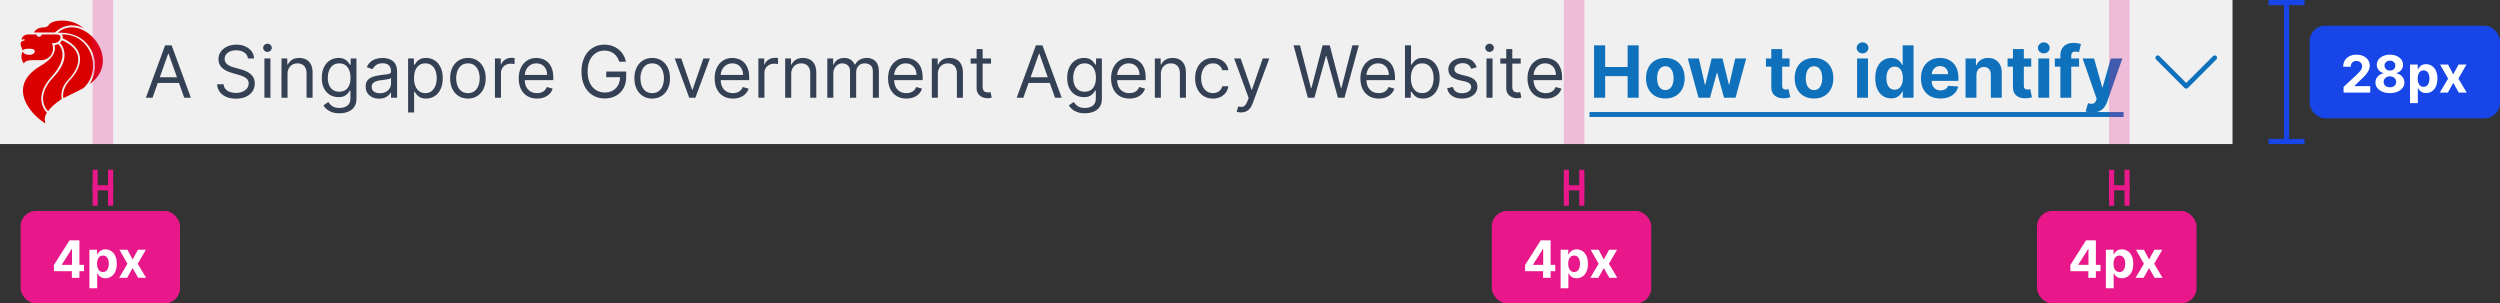 <svg width="486" height="59" viewBox="0 0 486 59" fill="none" xmlns="http://www.w3.org/2000/svg">
<rect x="0" y="0" width="486" height="59" fill="#333333" stroke="none"/>
<rect width="434" height="28" fill="#F0F0F0"/>
<path d="M4.416 10.014C4.416 10.014 3.714 11.042 4.633 12.37C4.633 12.37 4.778 11.694 6.23 11.694H7.973C9.619 11.694 10.853 10.065 10.079 8.385C10.079 8.385 11.24 8.511 11.628 7.759C12.015 7.007 11.604 6.706 11.023 6.706H8.095C8.095 7.245 7.103 7.321 7.103 6.706H5.457C5.457 6.706 4.222 6.706 4.198 7.784C4.198 7.784 4.477 7.609 4.755 7.584V7.871C4.755 7.871 4.416 7.934 4.258 8.022C4.101 8.11 3.871 8.348 4.089 8.962C4.307 9.576 4.392 9.789 4.392 9.789C4.392 9.789 4.743 9.475 5.312 9.475H5.978C7.163 9.475 6.946 10.665 5.76 10.665C4.574 10.665 4.417 10.014 4.417 10.014L4.416 10.014Z" fill="#DB0000"/>
<path d="M10.599 8.774C10.599 8.774 10.999 8.8 11.289 8.537C11.289 8.537 13.915 10.655 10.019 14.915C6.122 19.175 9.135 21.933 9.135 21.933C9.135 21.933 8.433 22.634 8.832 24C8.832 24 7.211 23.052 5.971 21.443C4.18 19.118 3.085 15.559 8.005 12.722C8.005 12.722 11.252 11.03 10.599 8.774H10.599Z" fill="#DB0000"/>
<path d="M6.586 6.306C6.586 6.306 7.11 5.337 8.328 5.337C9.288 5.337 9.507 4.827 9.507 4.827C9.507 4.827 9.926 4 12.04 4C13.977 4 15.283 4.669 16.339 5.562C16.339 5.562 13.491 3.733 10.684 6.306H6.586Z" fill="#DB0000"/>
<path d="M18.429 12.437C18.348 9.413 16.089 6.172 11.233 6.356C15.977 2.196 24.206 11.484 17.428 16.365C17.428 16.365 18.562 14.69 18.429 12.438V12.437Z" fill="#DB0000"/>
<path d="M11.959 6.69C17.881 6.506 19.995 13.857 16.17 17.166L12.33 19.088C12.33 19.088 11.83 17.417 13.686 15.461C15.542 13.508 17.333 9.848 12.202 7.442C12.202 7.442 12.299 6.941 11.96 6.691L11.959 6.69Z" fill="#DB0000"/>
<path d="M11.652 8.344C11.652 8.344 11.943 8.06 12.04 7.826C16.444 9.73 15.751 12.956 13.12 15.662C11.507 17.383 12.007 19.238 12.007 19.238C12.007 19.238 10.039 20.507 9.361 21.61C9.361 21.61 6.512 19.098 10.458 14.928C14.331 10.834 11.652 8.345 11.652 8.345V8.344Z" fill="#DB0000"/>
<path d="M29.651 19H28.358L32.097 8.818H33.369L37.108 19H35.815L32.773 10.429H32.693L29.651 19ZM30.128 15.023H35.338V16.116H30.128V15.023ZM48.2 11.364C48.14 10.86 47.898 10.469 47.474 10.19C47.05 9.912 46.529 9.773 45.913 9.773C45.462 9.773 45.068 9.846 44.729 9.991C44.395 10.137 44.133 10.338 43.944 10.593C43.758 10.848 43.666 11.138 43.666 11.463C43.666 11.735 43.73 11.969 43.859 12.164C43.992 12.356 44.161 12.517 44.367 12.646C44.572 12.772 44.787 12.877 45.013 12.96C45.238 13.039 45.445 13.104 45.634 13.153L46.668 13.432C46.934 13.501 47.228 13.598 47.553 13.72C47.881 13.843 48.195 14.01 48.493 14.222C48.794 14.431 49.043 14.7 49.239 15.028C49.434 15.356 49.532 15.758 49.532 16.236C49.532 16.786 49.388 17.283 49.099 17.727C48.814 18.171 48.397 18.524 47.847 18.786C47.3 19.048 46.635 19.179 45.853 19.179C45.124 19.179 44.492 19.061 43.959 18.826C43.428 18.591 43.011 18.262 42.706 17.842C42.404 17.421 42.234 16.932 42.194 16.375H43.467C43.5 16.759 43.629 17.078 43.854 17.329C44.083 17.578 44.371 17.764 44.719 17.886C45.071 18.006 45.449 18.065 45.853 18.065C46.324 18.065 46.746 17.989 47.121 17.837C47.495 17.681 47.792 17.465 48.011 17.19C48.229 16.912 48.339 16.587 48.339 16.216C48.339 15.878 48.244 15.603 48.055 15.391C47.867 15.178 47.618 15.006 47.31 14.874C47.001 14.741 46.668 14.625 46.31 14.526L45.057 14.168C44.262 13.939 43.632 13.613 43.168 13.188C42.704 12.764 42.472 12.209 42.472 11.523C42.472 10.953 42.626 10.456 42.935 10.031C43.246 9.604 43.664 9.272 44.188 9.037C44.715 8.798 45.303 8.679 45.952 8.679C46.609 8.679 47.192 8.797 47.702 9.032C48.213 9.264 48.617 9.582 48.916 9.987C49.217 10.391 49.376 10.85 49.393 11.364H48.2ZM51.4 19V11.364H52.573V19H51.4ZM51.997 10.091C51.768 10.091 51.571 10.013 51.405 9.857C51.243 9.701 51.161 9.514 51.161 9.295C51.161 9.077 51.243 8.889 51.405 8.734C51.571 8.578 51.768 8.5 51.997 8.5C52.225 8.5 52.421 8.578 52.583 8.734C52.749 8.889 52.832 9.077 52.832 9.295C52.832 9.514 52.749 9.701 52.583 9.857C52.421 10.013 52.225 10.091 51.997 10.091ZM55.896 14.406V19H54.722V11.364H55.856V12.557H55.955C56.134 12.169 56.406 11.857 56.771 11.622C57.135 11.383 57.606 11.264 58.182 11.264C58.7 11.264 59.152 11.37 59.54 11.582C59.928 11.791 60.229 12.109 60.445 12.537C60.66 12.961 60.768 13.498 60.768 14.148V19H59.594V14.227C59.594 13.627 59.439 13.16 59.127 12.825C58.816 12.487 58.388 12.318 57.844 12.318C57.47 12.318 57.135 12.399 56.84 12.562C56.548 12.724 56.318 12.961 56.149 13.273C55.98 13.584 55.896 13.962 55.896 14.406ZM65.994 22.023C65.427 22.023 64.94 21.95 64.532 21.804C64.125 21.662 63.785 21.473 63.513 21.237C63.245 21.005 63.031 20.757 62.872 20.491L63.807 19.835C63.913 19.974 64.047 20.134 64.209 20.312C64.372 20.495 64.594 20.652 64.876 20.785C65.161 20.921 65.533 20.989 65.994 20.989C66.611 20.989 67.119 20.84 67.52 20.541C67.921 20.243 68.122 19.776 68.122 19.139V17.588H68.022C67.936 17.727 67.814 17.9 67.655 18.105C67.499 18.307 67.273 18.488 66.978 18.647C66.687 18.803 66.292 18.881 65.795 18.881C65.179 18.881 64.625 18.735 64.135 18.443C63.648 18.151 63.261 17.727 62.976 17.171C62.695 16.614 62.554 15.938 62.554 15.142C62.554 14.36 62.691 13.679 62.966 13.099C63.242 12.515 63.624 12.065 64.115 11.746C64.605 11.425 65.172 11.264 65.815 11.264C66.312 11.264 66.707 11.347 66.998 11.513C67.293 11.675 67.519 11.861 67.674 12.07C67.834 12.275 67.956 12.444 68.042 12.577H68.162V11.364H69.295V19.219C69.295 19.875 69.146 20.409 68.848 20.82C68.553 21.234 68.155 21.537 67.655 21.729C67.157 21.925 66.604 22.023 65.994 22.023ZM65.954 17.827C66.425 17.827 66.823 17.719 67.147 17.504C67.472 17.288 67.719 16.978 67.888 16.574C68.057 16.169 68.142 15.686 68.142 15.122C68.142 14.572 68.059 14.086 67.893 13.665C67.728 13.245 67.482 12.915 67.157 12.676C66.833 12.438 66.432 12.318 65.954 12.318C65.457 12.318 65.043 12.444 64.712 12.696C64.383 12.948 64.136 13.286 63.971 13.71C63.808 14.134 63.727 14.605 63.727 15.122C63.727 15.652 63.81 16.121 63.976 16.529C64.145 16.933 64.393 17.252 64.721 17.484C65.053 17.712 65.464 17.827 65.954 17.827ZM73.69 19.179C73.206 19.179 72.767 19.088 72.373 18.905C71.978 18.72 71.665 18.453 71.433 18.105C71.201 17.754 71.085 17.329 71.085 16.832C71.085 16.395 71.171 16.04 71.344 15.768C71.516 15.493 71.746 15.278 72.035 15.122C72.323 14.966 72.641 14.85 72.989 14.774C73.341 14.695 73.694 14.632 74.048 14.585C74.512 14.526 74.888 14.481 75.177 14.451C75.468 14.418 75.68 14.363 75.813 14.287C75.949 14.211 76.017 14.078 76.017 13.889V13.849C76.017 13.359 75.883 12.978 75.614 12.706C75.349 12.434 74.946 12.298 74.406 12.298C73.846 12.298 73.407 12.421 73.089 12.666C72.77 12.912 72.547 13.173 72.417 13.452L71.304 13.054C71.503 12.59 71.768 12.229 72.099 11.97C72.434 11.708 72.799 11.526 73.193 11.423C73.591 11.317 73.982 11.264 74.366 11.264C74.612 11.264 74.893 11.294 75.212 11.354C75.533 11.41 75.843 11.528 76.141 11.707C76.443 11.886 76.693 12.156 76.892 12.517C77.091 12.878 77.19 13.362 77.19 13.969V19H76.017V17.966H75.957C75.878 18.132 75.745 18.309 75.559 18.498C75.374 18.687 75.127 18.848 74.819 18.98C74.51 19.113 74.134 19.179 73.69 19.179ZM73.869 18.125C74.333 18.125 74.724 18.034 75.042 17.852C75.364 17.669 75.606 17.434 75.768 17.146C75.934 16.857 76.017 16.554 76.017 16.236V15.162C75.967 15.222 75.858 15.276 75.689 15.326C75.523 15.372 75.331 15.414 75.112 15.45C74.897 15.483 74.686 15.513 74.481 15.54C74.278 15.563 74.114 15.583 73.989 15.599C73.683 15.639 73.398 15.704 73.133 15.793C72.871 15.88 72.659 16.01 72.497 16.186C72.338 16.358 72.258 16.594 72.258 16.892C72.258 17.3 72.409 17.608 72.711 17.817C73.016 18.022 73.402 18.125 73.869 18.125ZM79.332 21.864V11.364H80.465V12.577H80.604C80.691 12.444 80.81 12.275 80.962 12.07C81.118 11.861 81.34 11.675 81.629 11.513C81.92 11.347 82.315 11.264 82.812 11.264C83.455 11.264 84.022 11.425 84.512 11.746C85.003 12.068 85.385 12.524 85.66 13.114C85.936 13.704 86.073 14.4 86.073 15.202C86.073 16.01 85.936 16.711 85.66 17.305C85.385 17.895 85.004 18.352 84.517 18.677C84.03 18.998 83.468 19.159 82.832 19.159C82.341 19.159 81.948 19.078 81.653 18.916C81.358 18.75 81.131 18.562 80.972 18.354C80.813 18.142 80.691 17.966 80.604 17.827H80.505V21.864H79.332ZM80.485 15.182C80.485 15.758 80.57 16.267 80.739 16.708C80.908 17.146 81.155 17.489 81.479 17.737C81.804 17.983 82.202 18.105 82.673 18.105C83.163 18.105 83.572 17.976 83.901 17.717C84.232 17.456 84.481 17.104 84.646 16.663C84.815 16.219 84.9 15.725 84.9 15.182C84.9 14.645 84.817 14.161 84.651 13.73C84.489 13.296 84.242 12.953 83.91 12.701C83.582 12.446 83.17 12.318 82.673 12.318C82.195 12.318 81.794 12.439 81.469 12.681C81.145 12.92 80.899 13.255 80.734 13.685C80.568 14.113 80.485 14.612 80.485 15.182ZM90.965 19.159C90.276 19.159 89.671 18.995 89.151 18.667C88.633 18.339 88.229 17.88 87.938 17.29C87.649 16.7 87.505 16.01 87.505 15.222C87.505 14.426 87.649 13.732 87.938 13.139C88.229 12.545 88.633 12.085 89.151 11.756C89.671 11.428 90.276 11.264 90.965 11.264C91.655 11.264 92.258 11.428 92.775 11.756C93.295 12.085 93.7 12.545 93.988 13.139C94.28 13.732 94.425 14.426 94.425 15.222C94.425 16.01 94.28 16.7 93.988 17.29C93.7 17.88 93.295 18.339 92.775 18.667C92.258 18.995 91.655 19.159 90.965 19.159ZM90.965 18.105C91.489 18.105 91.92 17.971 92.258 17.702C92.596 17.434 92.846 17.081 93.008 16.643C93.171 16.206 93.252 15.732 93.252 15.222C93.252 14.711 93.171 14.236 93.008 13.795C92.846 13.354 92.596 12.998 92.258 12.726C91.92 12.454 91.489 12.318 90.965 12.318C90.442 12.318 90.011 12.454 89.673 12.726C89.335 12.998 89.084 13.354 88.922 13.795C88.76 14.236 88.678 14.711 88.678 15.222C88.678 15.732 88.76 16.206 88.922 16.643C89.084 17.081 89.335 17.434 89.673 17.702C90.011 17.971 90.442 18.105 90.965 18.105ZM96.216 19V11.364H97.35V12.517H97.43C97.569 12.139 97.821 11.833 98.185 11.597C98.55 11.362 98.961 11.244 99.418 11.244C99.504 11.244 99.612 11.246 99.741 11.249C99.871 11.253 99.968 11.258 100.035 11.264V12.457C99.995 12.447 99.904 12.432 99.761 12.413C99.622 12.389 99.475 12.378 99.319 12.378C98.948 12.378 98.616 12.456 98.324 12.611C98.036 12.764 97.807 12.976 97.638 13.248C97.473 13.516 97.39 13.823 97.39 14.168V19H96.216ZM104.395 19.159C103.659 19.159 103.024 18.997 102.491 18.672C101.96 18.344 101.551 17.886 101.263 17.3C100.978 16.71 100.835 16.024 100.835 15.242C100.835 14.459 100.978 13.77 101.263 13.173C101.551 12.573 101.952 12.106 102.466 11.771C102.983 11.433 103.586 11.264 104.275 11.264C104.673 11.264 105.066 11.331 105.454 11.463C105.841 11.596 106.194 11.811 106.513 12.109C106.831 12.404 107.084 12.796 107.273 13.283C107.462 13.77 107.557 14.37 107.557 15.082V15.579H101.67V14.565H106.363C106.363 14.134 106.277 13.75 106.105 13.412C105.936 13.074 105.694 12.807 105.379 12.611C105.068 12.416 104.7 12.318 104.275 12.318C103.808 12.318 103.404 12.434 103.062 12.666C102.724 12.895 102.464 13.193 102.282 13.561C102.099 13.929 102.008 14.323 102.008 14.744V15.421C102.008 15.997 102.108 16.486 102.307 16.887C102.509 17.285 102.789 17.588 103.147 17.797C103.505 18.002 103.921 18.105 104.395 18.105C104.703 18.105 104.981 18.062 105.23 17.976C105.482 17.886 105.699 17.754 105.881 17.578C106.064 17.399 106.204 17.177 106.304 16.912L107.437 17.23C107.318 17.615 107.117 17.953 106.836 18.244C106.554 18.533 106.206 18.758 105.792 18.921C105.377 19.079 104.912 19.159 104.395 19.159ZM120.398 12C120.289 11.665 120.145 11.365 119.966 11.1C119.79 10.832 119.58 10.603 119.334 10.414C119.092 10.225 118.817 10.081 118.509 9.982C118.201 9.882 117.863 9.832 117.495 9.832C116.892 9.832 116.343 9.988 115.849 10.3C115.355 10.611 114.963 11.07 114.671 11.677C114.379 12.283 114.233 13.027 114.233 13.909C114.233 14.791 114.381 15.535 114.676 16.141C114.971 16.748 115.37 17.207 115.874 17.518C116.378 17.83 116.945 17.986 117.574 17.986C118.158 17.986 118.671 17.861 119.116 17.613C119.563 17.361 119.911 17.006 120.16 16.549C120.412 16.088 120.537 15.546 120.537 14.923L120.915 15.003H117.853V13.909H121.731V15.003C121.731 15.841 121.552 16.57 121.194 17.19C120.839 17.81 120.349 18.291 119.722 18.632C119.099 18.97 118.383 19.139 117.574 19.139C116.673 19.139 115.881 18.927 115.198 18.503C114.519 18.079 113.988 17.475 113.607 16.693C113.229 15.911 113.04 14.983 113.04 13.909C113.04 13.104 113.148 12.38 113.363 11.736C113.582 11.09 113.89 10.54 114.288 10.086C114.686 9.632 115.157 9.284 115.7 9.042C116.244 8.8 116.842 8.679 117.495 8.679C118.032 8.679 118.532 8.76 118.996 8.923C119.464 9.082 119.88 9.309 120.244 9.604C120.612 9.895 120.919 10.245 121.164 10.653C121.409 11.057 121.578 11.506 121.671 12H120.398ZM126.786 19.159C126.096 19.159 125.491 18.995 124.971 18.667C124.454 18.339 124.049 17.88 123.758 17.29C123.469 16.7 123.325 16.01 123.325 15.222C123.325 14.426 123.469 13.732 123.758 13.139C124.049 12.545 124.454 12.085 124.971 11.756C125.491 11.428 126.096 11.264 126.786 11.264C127.475 11.264 128.078 11.428 128.595 11.756C129.116 12.085 129.52 12.545 129.808 13.139C130.1 13.732 130.246 14.426 130.246 15.222C130.246 16.01 130.1 16.7 129.808 17.29C129.52 17.88 129.116 18.339 128.595 18.667C128.078 18.995 127.475 19.159 126.786 19.159ZM126.786 18.105C127.309 18.105 127.74 17.971 128.078 17.702C128.416 17.434 128.666 17.081 128.829 16.643C128.991 16.206 129.072 15.732 129.072 15.222C129.072 14.711 128.991 14.236 128.829 13.795C128.666 13.354 128.416 12.998 128.078 12.726C127.74 12.454 127.309 12.318 126.786 12.318C126.262 12.318 125.831 12.454 125.493 12.726C125.155 12.998 124.905 13.354 124.742 13.795C124.58 14.236 124.499 14.711 124.499 15.222C124.499 15.732 124.58 16.206 124.742 16.643C124.905 17.081 125.155 17.434 125.493 17.702C125.831 17.971 126.262 18.105 126.786 18.105ZM138.008 11.364L135.184 19H133.991L131.167 11.364H132.439L134.547 17.449H134.627L136.735 11.364H138.008ZM142.485 19.159C141.749 19.159 141.114 18.997 140.58 18.672C140.05 18.344 139.641 17.886 139.352 17.3C139.067 16.71 138.925 16.024 138.925 15.242C138.925 14.459 139.067 13.77 139.352 13.173C139.641 12.573 140.042 12.106 140.556 11.771C141.073 11.433 141.676 11.264 142.365 11.264C142.763 11.264 143.156 11.331 143.544 11.463C143.931 11.596 144.284 11.811 144.602 12.109C144.921 12.404 145.174 12.796 145.363 13.283C145.552 13.77 145.646 14.37 145.646 15.082V15.579H139.76V14.565H144.453C144.453 14.134 144.367 13.75 144.195 13.412C144.026 13.074 143.784 12.807 143.469 12.611C143.157 12.416 142.789 12.318 142.365 12.318C141.898 12.318 141.494 12.434 141.152 12.666C140.814 12.895 140.554 13.193 140.372 13.561C140.189 13.929 140.098 14.323 140.098 14.744V15.421C140.098 15.997 140.198 16.486 140.396 16.887C140.599 17.285 140.879 17.588 141.237 17.797C141.595 18.002 142.011 18.105 142.485 18.105C142.793 18.105 143.071 18.062 143.32 17.976C143.572 17.886 143.789 17.754 143.971 17.578C144.153 17.399 144.294 17.177 144.394 16.912L145.527 17.23C145.408 17.615 145.207 17.953 144.926 18.244C144.644 18.533 144.296 18.758 143.882 18.921C143.467 19.079 143.002 19.159 142.485 19.159ZM147.431 19V11.364H148.565V12.517H148.644C148.784 12.139 149.035 11.833 149.4 11.597C149.765 11.362 150.176 11.244 150.633 11.244C150.719 11.244 150.827 11.246 150.956 11.249C151.085 11.253 151.183 11.258 151.249 11.264V12.457C151.21 12.447 151.119 12.432 150.976 12.413C150.837 12.389 150.689 12.378 150.534 12.378C150.162 12.378 149.831 12.456 149.539 12.611C149.251 12.764 149.022 12.976 148.853 13.248C148.687 13.516 148.605 13.823 148.605 14.168V19H147.431ZM153.814 14.406V19H152.64V11.364H153.774V12.557H153.873C154.052 12.169 154.324 11.857 154.689 11.622C155.053 11.383 155.524 11.264 156.1 11.264C156.618 11.264 157.07 11.37 157.458 11.582C157.846 11.791 158.147 12.109 158.363 12.537C158.578 12.961 158.686 13.498 158.686 14.148V19H157.512V14.227C157.512 13.627 157.357 13.16 157.045 12.825C156.734 12.487 156.306 12.318 155.762 12.318C155.388 12.318 155.053 12.399 154.758 12.562C154.467 12.724 154.236 12.961 154.067 13.273C153.898 13.584 153.814 13.962 153.814 14.406ZM160.83 19V11.364H161.963V12.557H162.063C162.222 12.149 162.479 11.833 162.833 11.607C163.188 11.379 163.614 11.264 164.111 11.264C164.615 11.264 165.034 11.379 165.369 11.607C165.707 11.833 165.97 12.149 166.159 12.557H166.239C166.434 12.162 166.728 11.849 167.119 11.617C167.51 11.382 167.979 11.264 168.526 11.264C169.209 11.264 169.767 11.478 170.201 11.905C170.635 12.33 170.852 12.991 170.852 13.889V19H169.679V13.889C169.679 13.326 169.525 12.923 169.217 12.681C168.909 12.439 168.546 12.318 168.128 12.318C167.591 12.318 167.175 12.481 166.88 12.805C166.585 13.127 166.438 13.535 166.438 14.028V19H165.244V13.77C165.244 13.336 165.104 12.986 164.822 12.721C164.54 12.452 164.177 12.318 163.733 12.318C163.428 12.318 163.143 12.399 162.878 12.562C162.616 12.724 162.404 12.95 162.242 13.238C162.083 13.523 162.003 13.853 162.003 14.227V19H160.83ZM176.199 19.159C175.464 19.159 174.829 18.997 174.295 18.672C173.765 18.344 173.356 17.886 173.067 17.3C172.782 16.71 172.64 16.024 172.64 15.242C172.64 14.459 172.782 13.77 173.067 13.173C173.356 12.573 173.757 12.106 174.27 11.771C174.787 11.433 175.391 11.264 176.08 11.264C176.478 11.264 176.871 11.331 177.258 11.463C177.646 11.596 177.999 11.811 178.317 12.109C178.635 12.404 178.889 12.796 179.078 13.283C179.267 13.77 179.361 14.37 179.361 15.082V15.579H173.475V14.565H178.168C178.168 14.134 178.082 13.75 177.91 13.412C177.741 13.074 177.499 12.807 177.184 12.611C176.872 12.416 176.504 12.318 176.08 12.318C175.613 12.318 175.208 12.434 174.867 12.666C174.529 12.895 174.269 13.193 174.086 13.561C173.904 13.929 173.813 14.323 173.813 14.744V15.421C173.813 15.997 173.912 16.486 174.111 16.887C174.314 17.285 174.594 17.588 174.952 17.797C175.309 18.002 175.725 18.105 176.199 18.105C176.508 18.105 176.786 18.062 177.035 17.976C177.287 17.886 177.504 17.754 177.686 17.578C177.868 17.399 178.009 17.177 178.108 16.912L179.242 17.23C179.123 17.615 178.922 17.953 178.64 18.244C178.359 18.533 178.011 18.758 177.596 18.921C177.182 19.079 176.716 19.159 176.199 19.159ZM182.319 14.406V19H181.146V11.364H182.28V12.557H182.379C182.558 12.169 182.83 11.857 183.194 11.622C183.559 11.383 184.03 11.264 184.606 11.264C185.123 11.264 185.576 11.37 185.964 11.582C186.351 11.791 186.653 12.109 186.868 12.537C187.084 12.961 187.192 13.498 187.192 14.148V19H186.018V14.227C186.018 13.627 185.863 13.16 185.551 12.825C185.239 12.487 184.812 12.318 184.268 12.318C183.894 12.318 183.559 12.399 183.264 12.562C182.972 12.724 182.742 12.961 182.573 13.273C182.404 13.584 182.319 13.962 182.319 14.406ZM192.657 11.364V12.358H188.699V11.364H192.657ZM189.853 9.534H191.026V16.812C191.026 17.144 191.074 17.392 191.17 17.558C191.27 17.721 191.395 17.83 191.548 17.886C191.704 17.939 191.868 17.966 192.04 17.966C192.169 17.966 192.275 17.959 192.358 17.946C192.441 17.93 192.507 17.916 192.557 17.906L192.796 18.96C192.716 18.99 192.605 19.02 192.463 19.05C192.32 19.083 192.14 19.099 191.921 19.099C191.589 19.099 191.265 19.028 190.946 18.886C190.632 18.743 190.37 18.526 190.161 18.234C189.955 17.943 189.853 17.575 189.853 17.131V9.534ZM198.936 19H197.643L201.382 8.818H202.654L206.393 19H205.1L202.058 10.429H201.978L198.936 19ZM199.413 15.023H204.623V16.116H199.413V15.023ZM210.902 22.023C210.336 22.023 209.848 21.95 209.441 21.804C209.033 21.662 208.693 21.473 208.422 21.237C208.153 21.005 207.939 20.757 207.78 20.491L208.715 19.835C208.821 19.974 208.955 20.134 209.118 20.312C209.28 20.495 209.502 20.652 209.784 20.785C210.069 20.921 210.442 20.989 210.902 20.989C211.519 20.989 212.028 20.84 212.429 20.541C212.83 20.243 213.03 19.776 213.03 19.139V17.588H212.931C212.845 17.727 212.722 17.9 212.563 18.105C212.407 18.307 212.182 18.488 211.887 18.647C211.595 18.803 211.201 18.881 210.703 18.881C210.087 18.881 209.533 18.735 209.043 18.443C208.556 18.151 208.17 17.727 207.885 17.171C207.603 16.614 207.462 15.938 207.462 15.142C207.462 14.36 207.6 13.679 207.875 13.099C208.15 12.515 208.533 12.065 209.023 11.746C209.514 11.425 210.08 11.264 210.723 11.264C211.221 11.264 211.615 11.347 211.907 11.513C212.202 11.675 212.427 11.861 212.583 12.07C212.742 12.275 212.864 12.444 212.951 12.577H213.07V11.364H214.203V19.219C214.203 19.875 214.054 20.409 213.756 20.82C213.461 21.234 213.063 21.537 212.563 21.729C212.066 21.925 211.512 22.023 210.902 22.023ZM210.863 17.827C211.333 17.827 211.731 17.719 212.056 17.504C212.381 17.288 212.627 16.978 212.797 16.574C212.966 16.169 213.05 15.686 213.05 15.122C213.05 14.572 212.967 14.086 212.801 13.665C212.636 13.245 212.391 12.915 212.066 12.676C211.741 12.438 211.34 12.318 210.863 12.318C210.365 12.318 209.951 12.444 209.62 12.696C209.292 12.948 209.045 13.286 208.879 13.71C208.717 14.134 208.635 14.605 208.635 15.122C208.635 15.652 208.718 16.121 208.884 16.529C209.053 16.933 209.301 17.252 209.63 17.484C209.961 17.712 210.372 17.827 210.863 17.827ZM219.553 19.159C218.817 19.159 218.182 18.997 217.649 18.672C217.118 18.344 216.709 17.886 216.421 17.3C216.136 16.71 215.993 16.024 215.993 15.242C215.993 14.459 216.136 13.77 216.421 13.173C216.709 12.573 217.11 12.106 217.624 11.771C218.141 11.433 218.744 11.264 219.434 11.264C219.831 11.264 220.224 11.331 220.612 11.463C221 11.596 221.353 11.811 221.671 12.109C221.989 12.404 222.243 12.796 222.431 13.283C222.62 13.77 222.715 14.37 222.715 15.082V15.579H216.828V14.565H221.522C221.522 14.134 221.435 13.75 221.263 13.412C221.094 13.074 220.852 12.807 220.537 12.611C220.226 12.416 219.858 12.318 219.434 12.318C218.966 12.318 218.562 12.434 218.221 12.666C217.882 12.895 217.622 13.193 217.44 13.561C217.258 13.929 217.167 14.323 217.167 14.744V15.421C217.167 15.997 217.266 16.486 217.465 16.887C217.667 17.285 217.947 17.588 218.305 17.797C218.663 18.002 219.079 18.105 219.553 18.105C219.861 18.105 220.14 18.062 220.388 17.976C220.64 17.886 220.857 17.754 221.039 17.578C221.222 17.399 221.363 17.177 221.462 16.912L222.596 17.23C222.476 17.615 222.276 17.953 221.994 18.244C221.712 18.533 221.364 18.758 220.95 18.921C220.536 19.079 220.07 19.159 219.553 19.159ZM225.673 14.406V19H224.5V11.364H225.633V12.557H225.733C225.912 12.169 226.183 11.857 226.548 11.622C226.913 11.383 227.383 11.264 227.96 11.264C228.477 11.264 228.929 11.37 229.317 11.582C229.705 11.791 230.007 12.109 230.222 12.537C230.437 12.961 230.545 13.498 230.545 14.148V19H229.372V14.227C229.372 13.627 229.216 13.16 228.904 12.825C228.593 12.487 228.165 12.318 227.622 12.318C227.247 12.318 226.913 12.399 226.618 12.562C226.326 12.724 226.096 12.961 225.926 13.273C225.757 13.584 225.673 13.962 225.673 14.406ZM235.791 19.159C235.075 19.159 234.459 18.99 233.942 18.652C233.425 18.314 233.027 17.848 232.749 17.255C232.47 16.662 232.331 15.984 232.331 15.222C232.331 14.446 232.474 13.762 232.759 13.168C233.047 12.572 233.448 12.106 233.962 11.771C234.479 11.433 235.082 11.264 235.771 11.264C236.308 11.264 236.792 11.364 237.223 11.562C237.654 11.761 238.007 12.04 238.282 12.398C238.557 12.756 238.728 13.173 238.794 13.651H237.621C237.531 13.303 237.333 12.994 237.024 12.726C236.719 12.454 236.308 12.318 235.791 12.318C235.334 12.318 234.933 12.438 234.588 12.676C234.247 12.912 233.98 13.245 233.788 13.675C233.599 14.103 233.504 14.605 233.504 15.182C233.504 15.772 233.597 16.285 233.783 16.723C233.972 17.16 234.237 17.5 234.578 17.742C234.923 17.984 235.327 18.105 235.791 18.105C236.096 18.105 236.373 18.052 236.622 17.946C236.87 17.84 237.081 17.688 237.253 17.489C237.425 17.29 237.548 17.051 237.621 16.773H238.794C238.728 17.224 238.564 17.63 238.302 17.991C238.044 18.349 237.7 18.634 237.273 18.846C236.849 19.055 236.355 19.159 235.791 19.159ZM241.265 21.864C241.066 21.864 240.889 21.847 240.733 21.814C240.577 21.784 240.47 21.754 240.41 21.724L240.708 20.69C240.993 20.763 241.245 20.79 241.464 20.77C241.683 20.75 241.877 20.652 242.046 20.477C242.218 20.304 242.375 20.024 242.518 19.636L242.737 19.04L239.913 11.364H241.186L243.294 17.449H243.373L245.481 11.364H246.754L243.512 20.114C243.366 20.508 243.186 20.834 242.97 21.093C242.755 21.355 242.505 21.549 242.22 21.675C241.938 21.801 241.62 21.864 241.265 21.864ZM254.248 19L251.464 8.818H252.717L254.845 17.111H254.944L257.112 8.818H258.504L260.672 17.111H260.771L262.899 8.818H264.152L261.368 19H260.095L257.848 10.886H257.768L255.521 19H254.248ZM268.02 19.159C267.284 19.159 266.649 18.997 266.116 18.672C265.585 18.344 265.176 17.886 264.888 17.3C264.603 16.71 264.46 16.024 264.46 15.242C264.46 14.459 264.603 13.77 264.888 13.173C265.176 12.573 265.577 12.106 266.091 11.771C266.608 11.433 267.211 11.264 267.9 11.264C268.298 11.264 268.691 11.331 269.079 11.463C269.466 11.596 269.819 11.811 270.138 12.109C270.456 12.404 270.709 12.796 270.898 13.283C271.087 13.77 271.182 14.37 271.182 15.082V15.579H265.295V14.565H269.988C269.988 14.134 269.902 13.75 269.73 13.412C269.561 13.074 269.319 12.807 269.004 12.611C268.693 12.416 268.325 12.318 267.9 12.318C267.433 12.318 267.029 12.434 266.687 12.666C266.349 12.895 266.089 13.193 265.907 13.561C265.724 13.929 265.633 14.323 265.633 14.744V15.421C265.633 15.997 265.733 16.486 265.932 16.887C266.134 17.285 266.414 17.588 266.772 17.797C267.13 18.002 267.546 18.105 268.02 18.105C268.328 18.105 268.606 18.062 268.855 17.976C269.107 17.886 269.324 17.754 269.506 17.578C269.689 17.399 269.829 17.177 269.929 16.912L271.062 17.23C270.943 17.615 270.742 17.953 270.461 18.244C270.179 18.533 269.831 18.758 269.417 18.921C269.002 19.079 268.537 19.159 268.02 19.159ZM273.126 19V8.818H274.299V12.577H274.398C274.484 12.444 274.604 12.275 274.756 12.07C274.912 11.861 275.134 11.675 275.422 11.513C275.714 11.347 276.108 11.264 276.606 11.264C277.249 11.264 277.815 11.425 278.306 11.746C278.796 12.068 279.179 12.524 279.454 13.114C279.729 13.704 279.867 14.4 279.867 15.202C279.867 16.01 279.729 16.711 279.454 17.305C279.179 17.895 278.798 18.352 278.311 18.677C277.824 18.998 277.262 19.159 276.626 19.159C276.135 19.159 275.742 19.078 275.447 18.916C275.152 18.75 274.925 18.562 274.766 18.354C274.607 18.142 274.484 17.966 274.398 17.827H274.259V19H273.126ZM274.279 15.182C274.279 15.758 274.363 16.267 274.532 16.708C274.702 17.146 274.948 17.489 275.273 17.737C275.598 17.983 275.996 18.105 276.466 18.105C276.957 18.105 277.366 17.976 277.694 17.717C278.026 17.456 278.274 17.104 278.44 16.663C278.609 16.219 278.694 15.725 278.694 15.182C278.694 14.645 278.611 14.161 278.445 13.73C278.283 13.296 278.036 12.953 277.704 12.701C277.376 12.446 276.964 12.318 276.466 12.318C275.989 12.318 275.588 12.439 275.263 12.681C274.939 12.92 274.693 13.255 274.528 13.685C274.362 14.113 274.279 14.612 274.279 15.182ZM287.071 13.074L286.017 13.372C285.951 13.197 285.853 13.026 285.724 12.86C285.598 12.691 285.425 12.552 285.206 12.443C284.988 12.333 284.708 12.278 284.366 12.278C283.899 12.278 283.51 12.386 283.198 12.602C282.89 12.814 282.736 13.084 282.736 13.412C282.736 13.704 282.842 13.934 283.054 14.103C283.266 14.272 283.597 14.413 284.048 14.526L285.182 14.804C285.864 14.97 286.373 15.223 286.708 15.565C287.043 15.903 287.21 16.338 287.21 16.872C287.21 17.31 287.084 17.701 286.832 18.046C286.584 18.39 286.236 18.662 285.788 18.861C285.341 19.06 284.82 19.159 284.227 19.159C283.448 19.159 282.804 18.99 282.293 18.652C281.783 18.314 281.46 17.82 281.324 17.171L282.437 16.892C282.543 17.303 282.744 17.611 283.039 17.817C283.337 18.022 283.727 18.125 284.207 18.125C284.754 18.125 285.188 18.009 285.51 17.777C285.835 17.542 285.997 17.26 285.997 16.932C285.997 16.667 285.904 16.445 285.719 16.266C285.533 16.083 285.248 15.947 284.863 15.858L283.591 15.56C282.891 15.394 282.378 15.137 282.05 14.789C281.725 14.438 281.562 13.999 281.562 13.472C281.562 13.041 281.683 12.66 281.925 12.328C282.171 11.997 282.504 11.736 282.925 11.548C283.349 11.359 283.829 11.264 284.366 11.264C285.122 11.264 285.715 11.43 286.146 11.761C286.58 12.093 286.889 12.53 287.071 13.074ZM288.976 19V11.364H290.15V19H288.976ZM289.573 10.091C289.344 10.091 289.147 10.013 288.981 9.857C288.819 9.701 288.738 9.514 288.738 9.295C288.738 9.077 288.819 8.889 288.981 8.734C289.147 8.578 289.344 8.5 289.573 8.5C289.801 8.5 289.997 8.578 290.159 8.734C290.325 8.889 290.408 9.077 290.408 9.295C290.408 9.514 290.325 9.701 290.159 9.857C289.997 10.013 289.801 10.091 289.573 10.091ZM295.619 11.364V12.358H291.662V11.364H295.619ZM292.816 9.534H293.989V16.812C293.989 17.144 294.037 17.392 294.133 17.558C294.232 17.721 294.358 17.83 294.511 17.886C294.667 17.939 294.831 17.966 295.003 17.966C295.132 17.966 295.238 17.959 295.321 17.946C295.404 17.93 295.47 17.916 295.52 17.906L295.759 18.96C295.679 18.99 295.568 19.02 295.426 19.05C295.283 19.083 295.102 19.099 294.884 19.099C294.552 19.099 294.227 19.028 293.909 18.886C293.594 18.743 293.333 18.526 293.124 18.234C292.918 17.943 292.816 17.575 292.816 17.131V9.534ZM300.504 19.159C299.768 19.159 299.134 18.997 298.6 18.672C298.07 18.344 297.66 17.886 297.372 17.3C297.087 16.71 296.944 16.024 296.944 15.242C296.944 14.459 297.087 13.77 297.372 13.173C297.66 12.573 298.061 12.106 298.575 11.771C299.092 11.433 299.695 11.264 300.385 11.264C300.782 11.264 301.175 11.331 301.563 11.463C301.951 11.596 302.304 11.811 302.622 12.109C302.94 12.404 303.194 12.796 303.383 13.283C303.572 13.77 303.666 14.37 303.666 15.082V15.579H297.78V14.565H302.473C302.473 14.134 302.387 13.75 302.214 13.412C302.045 13.074 301.803 12.807 301.488 12.611C301.177 12.416 300.809 12.318 300.385 12.318C299.917 12.318 299.513 12.434 299.172 12.666C298.834 12.895 298.573 13.193 298.391 13.561C298.209 13.929 298.118 14.323 298.118 14.744V15.421C298.118 15.997 298.217 16.486 298.416 16.887C298.618 17.285 298.898 17.588 299.256 17.797C299.614 18.002 300.03 18.105 300.504 18.105C300.812 18.105 301.091 18.062 301.339 17.976C301.591 17.886 301.808 17.754 301.991 17.578C302.173 17.399 302.314 17.177 302.413 16.912L303.547 17.23C303.427 17.615 303.227 17.953 302.945 18.244C302.663 18.533 302.315 18.758 301.901 18.921C301.487 19.079 301.021 19.159 300.504 19.159Z" fill="#344054"/>
<path d="M309.885 19V8.818H312.038V13.019H316.408V8.818H318.555V19H316.408V14.794H312.038V19H309.885ZM323.741 19.149C322.969 19.149 322.301 18.985 321.737 18.657C321.177 18.326 320.745 17.865 320.44 17.275C320.135 16.682 319.982 15.994 319.982 15.212C319.982 14.423 320.135 13.733 320.44 13.143C320.745 12.55 321.177 12.089 321.737 11.761C322.301 11.43 322.969 11.264 323.741 11.264C324.513 11.264 325.179 11.43 325.739 11.761C326.303 12.089 326.737 12.55 327.042 13.143C327.347 13.733 327.499 14.423 327.499 15.212C327.499 15.994 327.347 16.682 327.042 17.275C326.737 17.865 326.303 18.326 325.739 18.657C325.179 18.985 324.513 19.149 323.741 19.149ZM323.751 17.509C324.102 17.509 324.395 17.409 324.631 17.21C324.866 17.008 325.043 16.733 325.163 16.385C325.285 16.037 325.347 15.641 325.347 15.197C325.347 14.753 325.285 14.357 325.163 14.008C325.043 13.661 324.866 13.385 324.631 13.183C324.395 12.981 324.102 12.88 323.751 12.88C323.396 12.88 323.098 12.981 322.856 13.183C322.617 13.385 322.437 13.661 322.314 14.008C322.195 14.357 322.135 14.753 322.135 15.197C322.135 15.641 322.195 16.037 322.314 16.385C322.437 16.733 322.617 17.008 322.856 17.21C323.098 17.409 323.396 17.509 323.751 17.509ZM330.191 19L328.113 11.364H330.256L331.439 16.494H331.509L332.742 11.364H334.845L336.098 16.465H336.162L337.326 11.364H339.463L337.39 19H335.148L333.836 14.197H333.741L332.429 19H330.191ZM347.895 11.364V12.954H343.297V11.364H347.895ZM344.341 9.534H346.458V16.653C346.458 16.849 346.488 17.001 346.548 17.111C346.608 17.217 346.69 17.291 346.797 17.334C346.906 17.378 347.032 17.399 347.174 17.399C347.274 17.399 347.373 17.391 347.473 17.374C347.572 17.354 347.648 17.34 347.701 17.329L348.034 18.905C347.928 18.939 347.779 18.977 347.587 19.02C347.395 19.066 347.161 19.095 346.886 19.104C346.376 19.124 345.928 19.056 345.544 18.901C345.163 18.745 344.866 18.503 344.654 18.175C344.442 17.847 344.337 17.432 344.341 16.932V9.534ZM352.643 19.149C351.871 19.149 351.203 18.985 350.64 18.657C350.079 18.326 349.647 17.865 349.342 17.275C349.037 16.682 348.885 15.994 348.885 15.212C348.885 14.423 349.037 13.733 349.342 13.143C349.647 12.55 350.079 12.089 350.64 11.761C351.203 11.43 351.871 11.264 352.643 11.264C353.415 11.264 354.082 11.43 354.642 11.761C355.205 12.089 355.639 12.55 355.944 13.143C356.249 13.733 356.402 14.423 356.402 15.212C356.402 15.994 356.249 16.682 355.944 17.275C355.639 17.865 355.205 18.326 354.642 18.657C354.082 18.985 353.415 19.149 352.643 19.149ZM352.653 17.509C353.004 17.509 353.298 17.409 353.533 17.21C353.768 17.008 353.946 16.733 354.065 16.385C354.188 16.037 354.249 15.641 354.249 15.197C354.249 14.753 354.188 14.357 354.065 14.008C353.946 13.661 353.768 13.385 353.533 13.183C353.298 12.981 353.004 12.88 352.653 12.88C352.298 12.88 352 12.981 351.758 13.183C351.52 13.385 351.339 13.661 351.216 14.008C351.097 14.357 351.037 14.753 351.037 15.197C351.037 15.641 351.097 16.037 351.216 16.385C351.339 16.733 351.52 17.008 351.758 17.21C352 17.409 352.298 17.509 352.653 17.509ZM361.019 19V11.364H363.137V19H361.019ZM362.083 10.379C361.768 10.379 361.498 10.275 361.273 10.066C361.05 9.854 360.939 9.6 360.939 9.305C360.939 9.014 361.05 8.763 361.273 8.555C361.498 8.343 361.768 8.237 362.083 8.237C362.398 8.237 362.666 8.343 362.888 8.555C363.114 8.763 363.226 9.014 363.226 9.305C363.226 9.6 363.114 9.854 362.888 10.066C362.666 10.275 362.398 10.379 362.083 10.379ZM367.647 19.124C367.067 19.124 366.542 18.975 366.071 18.677C365.604 18.375 365.233 17.933 364.958 17.349C364.686 16.763 364.55 16.044 364.55 15.192C364.55 14.317 364.691 13.589 364.973 13.009C365.254 12.426 365.629 11.99 366.096 11.702C366.567 11.41 367.082 11.264 367.642 11.264C368.07 11.264 368.426 11.337 368.711 11.483C369 11.626 369.232 11.805 369.407 12.02C369.586 12.232 369.722 12.441 369.815 12.646H369.88V8.818H371.993V19H369.904V17.777H369.815C369.716 17.989 369.575 18.2 369.392 18.408C369.213 18.614 368.98 18.785 368.691 18.921C368.406 19.056 368.058 19.124 367.647 19.124ZM368.319 17.439C368.66 17.439 368.948 17.346 369.184 17.16C369.422 16.972 369.605 16.708 369.73 16.37C369.86 16.032 369.924 15.636 369.924 15.182C369.924 14.728 369.861 14.333 369.735 13.999C369.609 13.664 369.427 13.405 369.189 13.223C368.95 13.041 368.66 12.95 368.319 12.95C367.971 12.95 367.677 13.044 367.439 13.233C367.2 13.422 367.019 13.684 366.897 14.018C366.774 14.353 366.713 14.741 366.713 15.182C366.713 15.626 366.774 16.019 366.897 16.36C367.023 16.698 367.203 16.963 367.439 17.155C367.677 17.345 367.971 17.439 368.319 17.439ZM377.214 19.149C376.428 19.149 375.752 18.99 375.186 18.672C374.622 18.35 374.188 17.896 373.883 17.31C373.578 16.72 373.426 16.022 373.426 15.217C373.426 14.431 373.578 13.742 373.883 13.148C374.188 12.555 374.617 12.093 375.171 11.761C375.727 11.43 376.38 11.264 377.129 11.264C377.633 11.264 378.102 11.345 378.536 11.508C378.974 11.667 379.355 11.907 379.68 12.229C380.008 12.55 380.263 12.954 380.445 13.442C380.628 13.926 380.719 14.492 380.719 15.142V15.724H374.271V14.411H378.725C378.725 14.106 378.659 13.836 378.526 13.601C378.394 13.366 378.21 13.182 377.975 13.049C377.743 12.913 377.472 12.845 377.164 12.845C376.843 12.845 376.558 12.92 376.309 13.069C376.064 13.215 375.872 13.412 375.732 13.661C375.593 13.906 375.522 14.179 375.519 14.481V15.729C375.519 16.107 375.588 16.433 375.727 16.708C375.87 16.983 376.07 17.195 376.329 17.345C376.588 17.494 376.894 17.568 377.249 17.568C377.484 17.568 377.7 17.535 377.895 17.469C378.091 17.402 378.258 17.303 378.397 17.171C378.536 17.038 378.642 16.875 378.715 16.683L380.674 16.812C380.575 17.283 380.371 17.694 380.063 18.046C379.758 18.393 379.363 18.665 378.879 18.861C378.399 19.053 377.844 19.149 377.214 19.149ZM384.219 14.585V19H382.101V11.364H384.119V12.711H384.209C384.378 12.267 384.661 11.915 385.059 11.657C385.457 11.395 385.939 11.264 386.506 11.264C387.036 11.264 387.499 11.38 387.893 11.612C388.287 11.844 388.594 12.176 388.813 12.607C389.031 13.034 389.141 13.544 389.141 14.138V19H387.023V14.516C387.026 14.048 386.907 13.684 386.665 13.422C386.423 13.157 386.09 13.024 385.666 13.024C385.381 13.024 385.129 13.085 384.91 13.208C384.695 13.331 384.526 13.51 384.403 13.745C384.284 13.977 384.222 14.257 384.219 14.585ZM394.872 11.364V12.954H390.273V11.364H394.872ZM391.317 9.534H393.435V16.653C393.435 16.849 393.465 17.001 393.525 17.111C393.584 17.217 393.667 17.291 393.773 17.334C393.882 17.378 394.008 17.399 394.151 17.399C394.25 17.399 394.35 17.391 394.449 17.374C394.549 17.354 394.625 17.34 394.678 17.329L395.011 18.905C394.905 18.939 394.756 18.977 394.564 19.02C394.371 19.066 394.138 19.095 393.863 19.104C393.352 19.124 392.905 19.056 392.52 18.901C392.139 18.745 391.842 18.503 391.63 18.175C391.418 17.847 391.314 17.432 391.317 16.932V9.534ZM396.251 19V11.364H398.369V19H396.251ZM397.315 10.379C397 10.379 396.73 10.275 396.505 10.066C396.283 9.854 396.172 9.6 396.172 9.305C396.172 9.014 396.283 8.763 396.505 8.555C396.73 8.343 397 8.237 397.315 8.237C397.63 8.237 397.899 8.343 398.121 8.555C398.346 8.763 398.459 9.014 398.459 9.305C398.459 9.6 398.346 9.854 398.121 10.066C397.899 10.275 397.63 10.379 397.315 10.379ZM404.172 11.364V12.954H399.459V11.364H404.172ZM400.538 19V10.812C400.538 10.258 400.646 9.799 400.861 9.435C401.08 9.07 401.378 8.797 401.756 8.614C402.134 8.432 402.563 8.341 403.044 8.341C403.369 8.341 403.665 8.366 403.934 8.415C404.206 8.465 404.408 8.51 404.54 8.55L404.162 10.141C404.08 10.114 403.977 10.089 403.854 10.066C403.735 10.043 403.612 10.031 403.486 10.031C403.175 10.031 402.958 10.104 402.835 10.25C402.712 10.393 402.651 10.593 402.651 10.852V19H400.538ZM406.774 21.864C406.505 21.864 406.253 21.842 406.018 21.799C405.786 21.759 405.594 21.708 405.441 21.645L405.919 20.064C406.167 20.14 406.391 20.182 406.59 20.188C406.792 20.195 406.966 20.148 407.112 20.049C407.261 19.95 407.382 19.78 407.475 19.542L407.599 19.219L404.86 11.364H407.087L408.668 16.972H408.748L410.343 11.364H412.586L409.618 19.825C409.475 20.236 409.281 20.594 409.036 20.899C408.794 21.207 408.487 21.444 408.116 21.61C407.745 21.779 407.297 21.864 406.774 21.864Z" fill="#0F71BB"/>
<path d="M309 21.784H412.824V22.739H309V21.784Z" fill="#0F71BB"/>
<path fill-rule="evenodd" clip-rule="evenodd" d="M419.136 10.904C419.178 10.861 419.229 10.827 419.285 10.804C419.342 10.781 419.402 10.769 419.462 10.769C419.523 10.769 419.583 10.781 419.639 10.804C419.695 10.827 419.746 10.861 419.789 10.904L425 16.116L430.211 10.904C430.254 10.861 430.305 10.827 430.361 10.804C430.417 10.781 430.477 10.769 430.538 10.769C430.599 10.769 430.659 10.781 430.715 10.804C430.771 10.827 430.822 10.861 430.865 10.904C430.908 10.947 430.942 10.998 430.965 11.054C430.988 11.11 431 11.17 431 11.231C431 11.292 430.988 11.352 430.965 11.408C430.942 11.464 430.908 11.515 430.865 11.558L425.327 17.096C425.284 17.139 425.233 17.173 425.177 17.196C425.121 17.219 425.061 17.231 425 17.231C424.939 17.231 424.879 17.219 424.823 17.196C424.767 17.173 424.716 17.139 424.673 17.096L419.136 11.558C419.093 11.515 419.059 11.464 419.035 11.408C419.012 11.352 419 11.292 419 11.231C419 11.17 419.012 11.11 419.035 11.054C419.059 10.998 419.093 10.947 419.136 10.904Z" fill="#0F71BB"/>
<rect x="18" width="4" height="28" fill="#E8178A" fill-opacity="0.24"/>
<rect x="304" width="4" height="28" fill="#E8178A" fill-opacity="0.24"/>
<rect x="410" width="4" height="28" fill="#E8178A" fill-opacity="0.24"/>
<path d="M18 36.5H22" stroke="#E8178A"/>
<rect x="4" y="41" width="31" height="18" rx="3" fill="#E8178A"/>
<path d="M10.479 52.722V51.511L13.516 46.727H14.56V48.403H13.942L12.028 51.432V51.489H16.342V52.722H10.479ZM13.97 54V52.352L13.999 51.816V46.727H15.44V54H13.97ZM17.381 56.045V48.545H18.872V49.462H18.94C19.006 49.315 19.102 49.166 19.228 49.014C19.355 48.86 19.521 48.733 19.725 48.631C19.931 48.526 20.186 48.474 20.492 48.474C20.89 48.474 21.256 48.579 21.593 48.787C21.929 48.993 22.198 49.304 22.399 49.721C22.6 50.135 22.701 50.655 22.701 51.28C22.701 51.888 22.602 52.402 22.406 52.821C22.212 53.238 21.947 53.554 21.61 53.769C21.277 53.982 20.903 54.089 20.488 54.089C20.195 54.089 19.945 54.04 19.739 53.943C19.535 53.846 19.369 53.724 19.238 53.577C19.108 53.428 19.009 53.278 18.94 53.126H18.894V56.045H17.381ZM18.862 51.273C18.862 51.597 18.907 51.88 18.997 52.121C19.087 52.363 19.217 52.551 19.387 52.686C19.558 52.819 19.765 52.885 20.009 52.885C20.255 52.885 20.463 52.818 20.634 52.682C20.804 52.545 20.933 52.356 21.021 52.114C21.111 51.87 21.156 51.59 21.156 51.273C21.156 50.958 21.112 50.681 21.024 50.442C20.937 50.203 20.808 50.016 20.637 49.881C20.467 49.746 20.258 49.678 20.009 49.678C19.763 49.678 19.554 49.743 19.384 49.874C19.216 50.004 19.087 50.188 18.997 50.428C18.907 50.667 18.862 50.948 18.862 51.273ZM24.778 48.545L25.779 50.452L26.806 48.545H28.358L26.777 51.273L28.4 54H26.855L25.779 52.114L24.721 54H23.159L24.778 51.273L23.216 48.545H24.778Z" fill="white"/>
<line x1="18.5" y1="40" x2="18.5" y2="33" stroke="#E8178A"/>
<line x1="21.5" y1="40" x2="21.5" y2="33" stroke="#E8178A"/>
<rect x="396" y="41" width="31" height="18" rx="3" fill="#E8178A"/>
<path d="M402.479 52.722V51.511L405.516 46.727H406.56V48.403H405.942L404.028 51.432V51.489H408.342V52.722H402.479ZM405.97 54V52.352L405.999 51.816V46.727H407.44V54H405.97ZM409.381 56.045V48.545H410.873V49.462H410.94C411.006 49.315 411.102 49.166 411.228 49.014C411.355 48.86 411.521 48.733 411.725 48.631C411.931 48.526 412.186 48.474 412.492 48.474C412.89 48.474 413.257 48.579 413.593 48.787C413.929 48.993 414.198 49.304 414.399 49.721C414.6 50.135 414.701 50.655 414.701 51.28C414.701 51.888 414.602 52.402 414.406 52.821C414.212 53.238 413.947 53.554 413.61 53.769C413.277 53.982 412.903 54.089 412.488 54.089C412.195 54.089 411.945 54.04 411.739 53.943C411.535 53.846 411.368 53.724 411.238 53.577C411.108 53.428 411.009 53.278 410.94 53.126H410.894V56.045H409.381ZM410.862 51.273C410.862 51.597 410.907 51.88 410.997 52.121C411.087 52.363 411.217 52.551 411.387 52.686C411.558 52.819 411.765 52.885 412.009 52.885C412.255 52.885 412.463 52.818 412.634 52.682C412.804 52.545 412.933 52.356 413.021 52.114C413.111 51.87 413.156 51.59 413.156 51.273C413.156 50.958 413.112 50.681 413.025 50.442C412.937 50.203 412.808 50.016 412.637 49.881C412.467 49.746 412.257 49.678 412.009 49.678C411.763 49.678 411.554 49.743 411.384 49.874C411.216 50.004 411.087 50.188 410.997 50.428C410.907 50.667 410.862 50.948 410.862 51.273ZM416.778 48.545L417.779 50.452L418.806 48.545H420.358L418.777 51.273L420.4 54H418.855L417.779 52.114L416.721 54H415.159L416.778 51.273L415.216 48.545H416.778Z" fill="white"/>
<path d="M410 36.5H414" stroke="#E8178A"/>
<line x1="410.5" y1="40" x2="410.5" y2="33" stroke="#E8178A"/>
<line x1="413.5" y1="40" x2="413.5" y2="33" stroke="#E8178A"/>
<rect x="290" y="41" width="31" height="18" rx="3" fill="#E8178A"/>
<path d="M296.479 52.722V51.511L299.516 46.727H300.56V48.403H299.942L298.028 51.432V51.489H302.342V52.722H296.479ZM299.97 54V52.352L299.999 51.816V46.727H301.44V54H299.97ZM303.381 56.045V48.545H304.873V49.462H304.94C305.006 49.315 305.102 49.166 305.228 49.014C305.355 48.86 305.521 48.733 305.725 48.631C305.931 48.526 306.186 48.474 306.492 48.474C306.89 48.474 307.257 48.579 307.593 48.787C307.929 48.993 308.198 49.304 308.399 49.721C308.6 50.135 308.701 50.655 308.701 51.28C308.701 51.888 308.602 52.402 308.406 52.821C308.212 53.238 307.947 53.554 307.61 53.769C307.277 53.982 306.903 54.089 306.488 54.089C306.195 54.089 305.945 54.04 305.739 53.943C305.535 53.846 305.368 53.724 305.238 53.577C305.108 53.428 305.009 53.278 304.94 53.126H304.894V56.045H303.381ZM304.862 51.273C304.862 51.597 304.907 51.88 304.997 52.121C305.087 52.363 305.217 52.551 305.387 52.686C305.558 52.819 305.765 52.885 306.009 52.885C306.255 52.885 306.463 52.818 306.634 52.682C306.804 52.545 306.933 52.356 307.021 52.114C307.111 51.87 307.156 51.59 307.156 51.273C307.156 50.958 307.112 50.681 307.025 50.442C306.937 50.203 306.808 50.016 306.637 49.881C306.467 49.746 306.257 49.678 306.009 49.678C305.763 49.678 305.554 49.743 305.384 49.874C305.216 50.004 305.087 50.188 304.997 50.428C304.907 50.667 304.862 50.948 304.862 51.273ZM310.778 48.545L311.779 50.452L312.806 48.545H314.358L312.777 51.273L314.4 54H312.855L311.779 52.114L310.721 54H309.159L310.778 51.273L309.216 48.545H310.778Z" fill="white"/>
<path d="M304 36.5H308" stroke="#E8178A"/>
<line x1="304.5" y1="40" x2="304.5" y2="33" stroke="#E8178A"/>
<line x1="307.5" y1="40" x2="307.5" y2="33" stroke="#E8178A"/>
<path d="M444.5 0V28" stroke="#1745E8"/>
<rect x="449" y="5" width="37" height="18" rx="3" fill="#1745E8"/>
<path d="M455.589 18V16.892L458.178 14.495C458.398 14.282 458.583 14.09 458.732 13.92C458.884 13.749 458.999 13.582 459.077 13.419C459.155 13.253 459.194 13.075 459.194 12.883C459.194 12.67 459.145 12.486 459.048 12.332C458.951 12.176 458.819 12.057 458.651 11.974C458.482 11.889 458.292 11.846 458.079 11.846C457.856 11.846 457.662 11.891 457.496 11.981C457.331 12.071 457.203 12.2 457.113 12.368C457.023 12.536 456.978 12.736 456.978 12.968H455.518C455.518 12.492 455.626 12.079 455.842 11.729C456.057 11.378 456.359 11.107 456.747 10.915C457.135 10.724 457.583 10.628 458.089 10.628C458.61 10.628 459.064 10.72 459.45 10.905C459.838 11.087 460.14 11.34 460.355 11.665C460.571 11.989 460.678 12.361 460.678 12.78C460.678 13.055 460.624 13.325 460.515 13.593C460.408 13.861 460.218 14.158 459.943 14.484C459.669 14.809 459.281 15.198 458.782 15.653L457.72 16.693V16.743H460.774V18H455.589ZM464.601 18.099C464.055 18.099 463.568 18.011 463.142 17.833C462.718 17.653 462.385 17.408 462.144 17.098C461.903 16.788 461.782 16.436 461.782 16.043C461.782 15.74 461.85 15.462 461.988 15.209C462.127 14.953 462.317 14.741 462.556 14.573C462.795 14.403 463.063 14.294 463.358 14.246V14.197C462.97 14.119 462.655 13.93 462.414 13.632C462.172 13.331 462.052 12.982 462.052 12.585C462.052 12.208 462.162 11.873 462.382 11.579C462.602 11.284 462.904 11.052 463.287 10.883C463.673 10.713 464.111 10.628 464.601 10.628C465.091 10.628 465.528 10.713 465.912 10.883C466.298 11.054 466.601 11.287 466.821 11.583C467.041 11.877 467.152 12.21 467.155 12.585C467.152 12.985 467.029 13.334 466.785 13.632C466.541 13.93 466.229 14.119 465.848 14.197V14.246C466.139 14.294 466.403 14.403 466.64 14.573C466.879 14.741 467.068 14.953 467.208 15.209C467.35 15.462 467.422 15.74 467.425 16.043C467.422 16.436 467.3 16.788 467.059 17.098C466.817 17.408 466.483 17.653 466.057 17.833C465.634 18.011 465.148 18.099 464.601 18.099ZM464.601 16.97C464.845 16.97 465.058 16.926 465.241 16.839C465.423 16.749 465.565 16.626 465.667 16.47C465.771 16.311 465.823 16.129 465.823 15.923C465.823 15.712 465.77 15.526 465.663 15.365C465.557 15.202 465.412 15.074 465.23 14.982C465.048 14.887 464.838 14.839 464.601 14.839C464.367 14.839 464.157 14.887 463.973 14.982C463.788 15.074 463.643 15.202 463.536 15.365C463.432 15.526 463.38 15.712 463.38 15.923C463.38 16.129 463.431 16.311 463.532 16.47C463.634 16.626 463.778 16.749 463.962 16.839C464.147 16.926 464.36 16.97 464.601 16.97ZM464.601 13.721C464.805 13.721 464.986 13.68 465.145 13.597C465.303 13.514 465.428 13.399 465.518 13.252C465.608 13.105 465.653 12.936 465.653 12.744C465.653 12.555 465.608 12.389 465.518 12.247C465.428 12.103 465.305 11.99 465.148 11.91C464.992 11.827 464.81 11.786 464.601 11.786C464.395 11.786 464.213 11.827 464.055 11.91C463.896 11.99 463.772 12.103 463.682 12.247C463.594 12.389 463.55 12.555 463.55 12.744C463.55 12.936 463.595 13.105 463.685 13.252C463.775 13.399 463.899 13.514 464.058 13.597C464.217 13.68 464.398 13.721 464.601 13.721ZM468.514 20.046V12.546H470.005V13.462H470.073C470.139 13.315 470.235 13.166 470.36 13.014C470.488 12.86 470.654 12.732 470.858 12.631C471.064 12.527 471.319 12.474 471.625 12.474C472.022 12.474 472.389 12.579 472.725 12.787C473.062 12.993 473.33 13.304 473.532 13.721C473.733 14.135 473.833 14.655 473.833 15.28C473.833 15.888 473.735 16.402 473.539 16.821C473.345 17.238 473.079 17.554 472.743 17.769C472.409 17.982 472.035 18.089 471.621 18.089C471.328 18.089 471.078 18.04 470.872 17.943C470.668 17.846 470.501 17.724 470.371 17.577C470.241 17.428 470.141 17.278 470.073 17.126H470.027V20.046H468.514ZM469.995 15.273C469.995 15.597 470.04 15.88 470.13 16.121C470.22 16.363 470.35 16.551 470.52 16.686C470.691 16.819 470.898 16.885 471.142 16.885C471.388 16.885 471.596 16.817 471.767 16.683C471.937 16.545 472.066 16.356 472.154 16.114C472.244 15.87 472.289 15.59 472.289 15.273C472.289 14.958 472.245 14.681 472.157 14.442C472.07 14.203 471.941 14.016 471.77 13.881C471.6 13.746 471.39 13.678 471.142 13.678C470.895 13.678 470.687 13.743 470.517 13.874C470.349 14.004 470.22 14.188 470.13 14.428C470.04 14.667 469.995 14.948 469.995 15.273ZM475.911 12.546L476.912 14.452L477.939 12.546H479.49L477.91 15.273L479.533 18H477.988L476.912 16.114L475.854 18H474.292L475.911 15.273L474.348 12.546H475.911Z" fill="white"/>
<line x1="441" y1="0.5" x2="448" y2="0.5" stroke="#1745E8"/>
<line x1="441" y1="27.5" x2="448" y2="27.5" stroke="#1745E8"/>
</svg>
